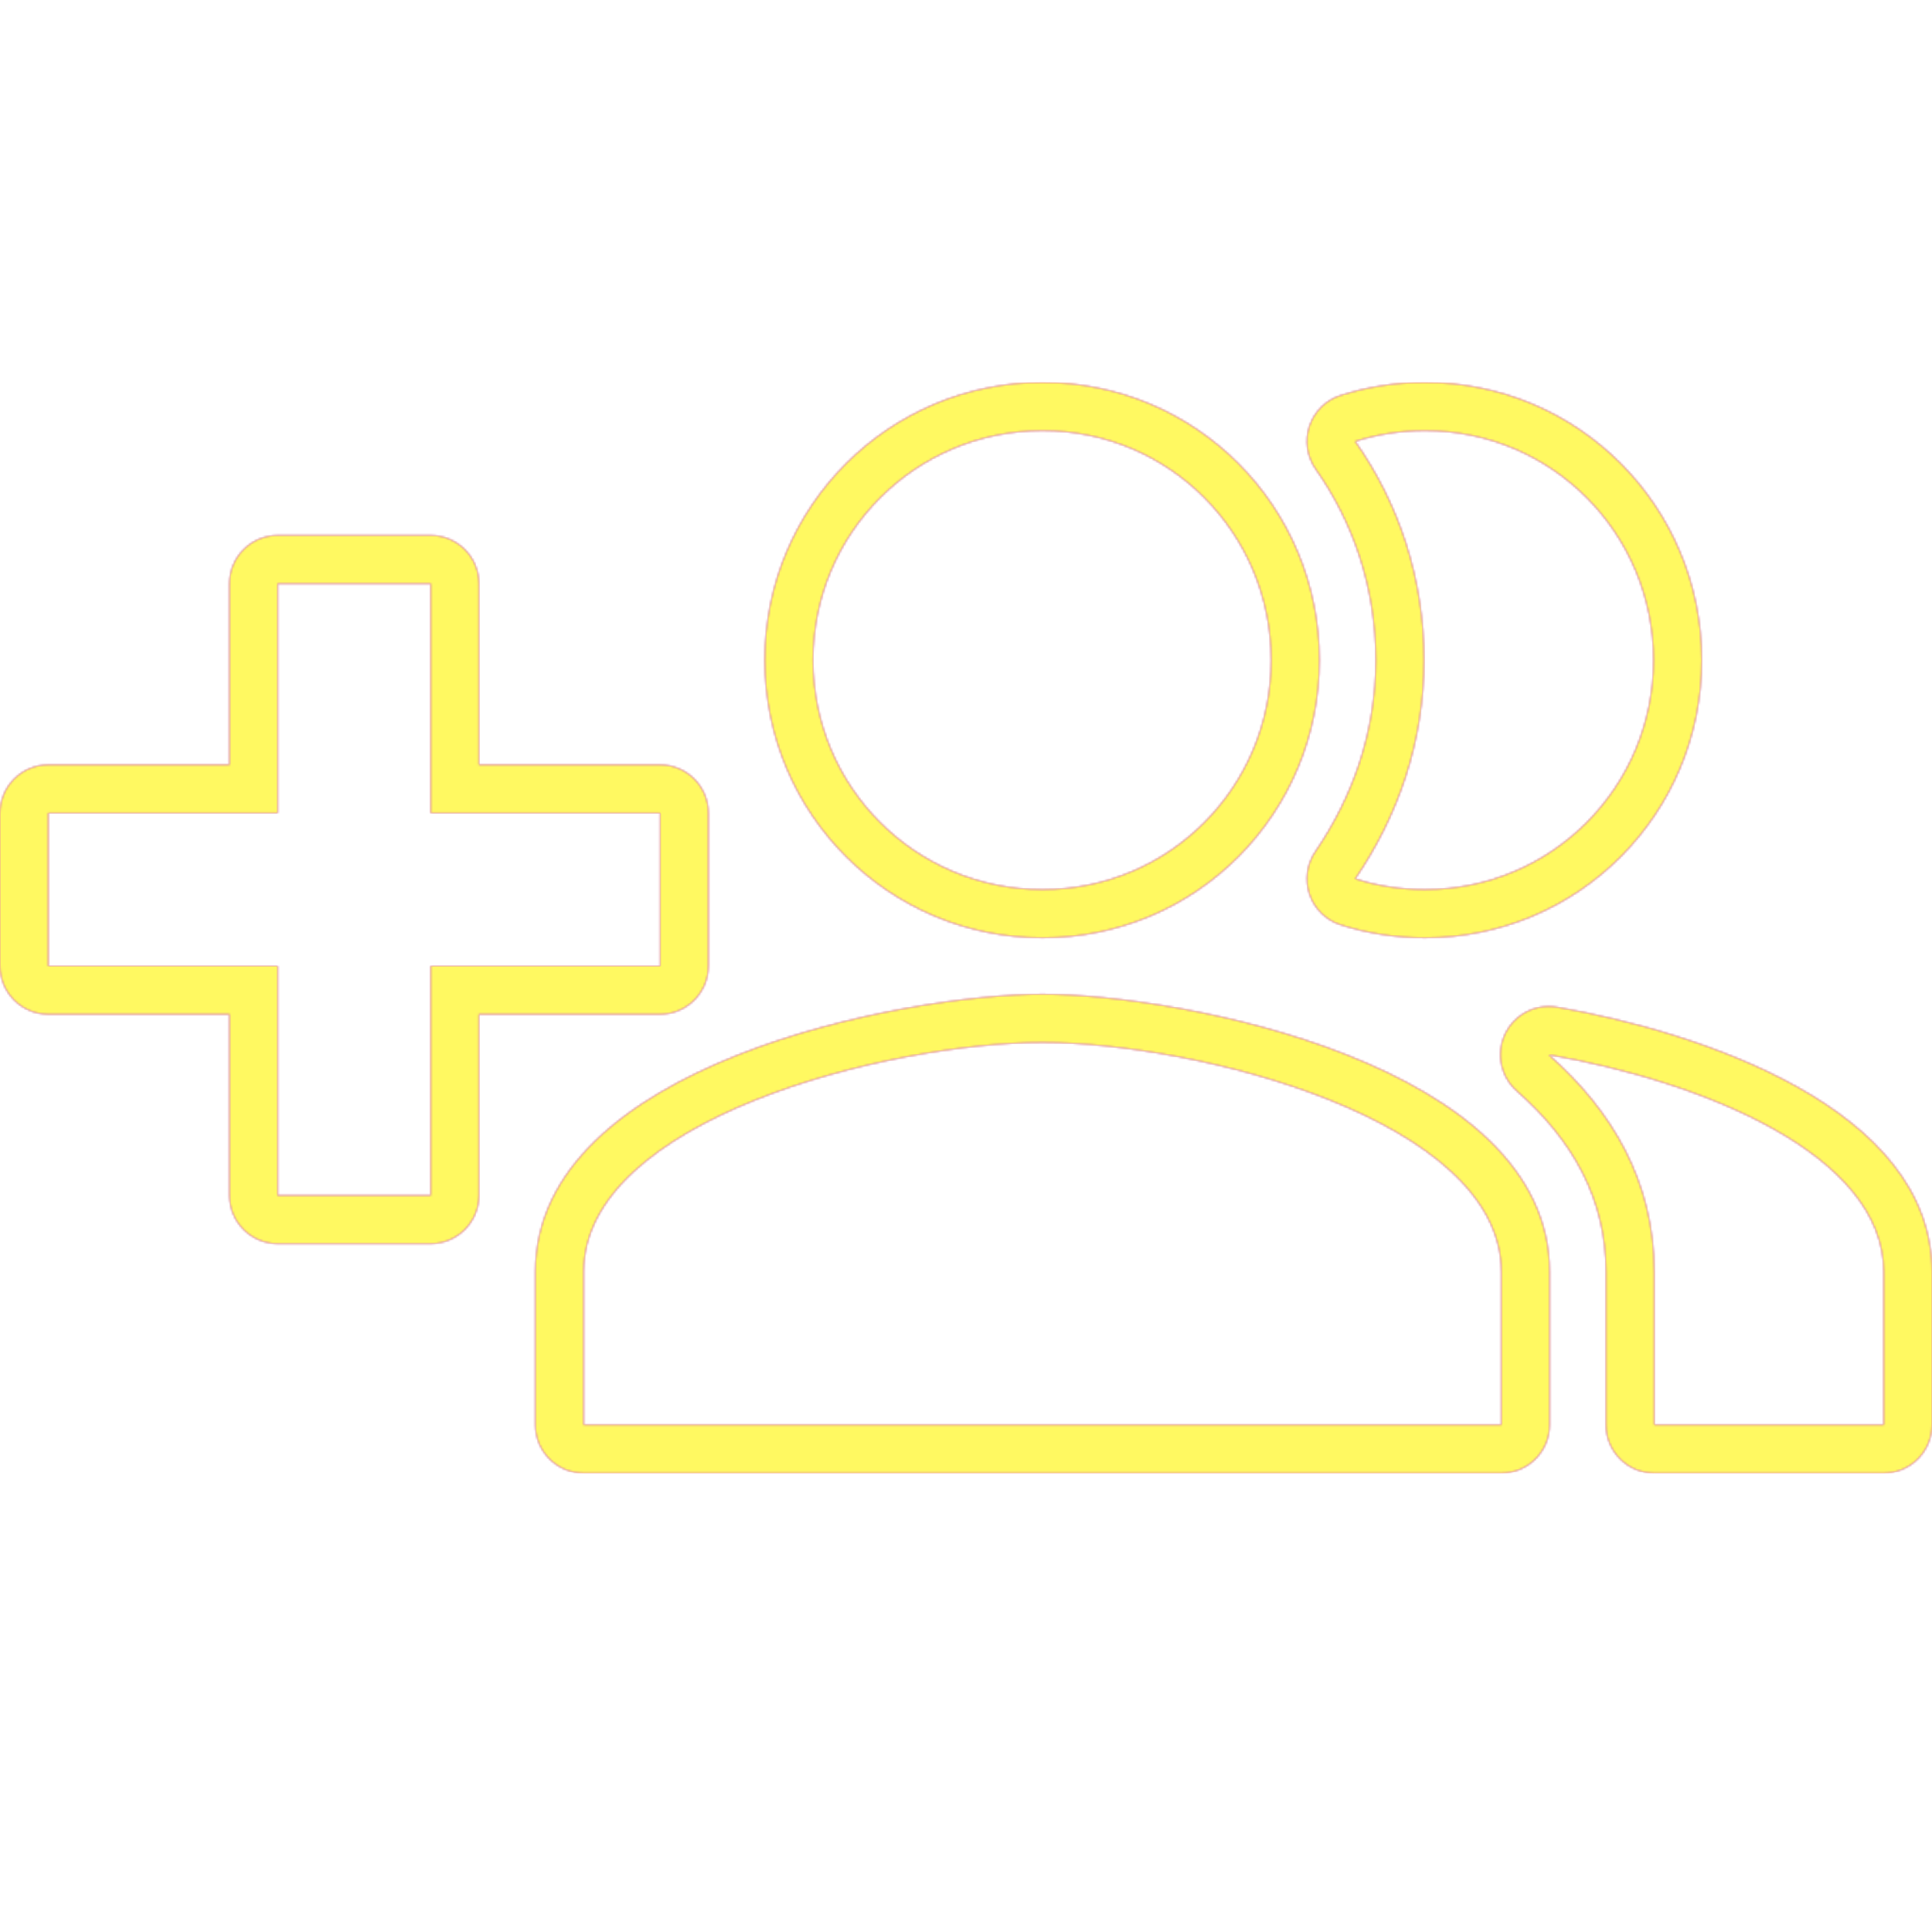 <svg version="1.1" xmlns="http://www.w3.org/2000/svg" xmlns:xlink="http://www.w3.org/1999/xlink" viewBox="0,0,1024,1024">
	<!-- Color names: teamapps-color-1, teamapps-color-2, teamapps-color-3 -->
	<desc>group_add icon - Licensed under Apache License v2.0 (http://www.apache.org/licenses/LICENSE-2.0) - Created with Iconfu.com - Derivative work of Material icons (Copyright Google Inc.)</desc>
	<defs>
		<linearGradient x1="0" y1="1024" x2="1024" y2="0" id="color-RCRDFFH5" gradientUnits="userSpaceOnUse">
			<stop offset="0.2" stop-color="#000000"/>
			<stop offset="0.8" stop-color="#ffffff"/>
		</linearGradient>
		<radialGradient cx="0" cy="0" r="1448.15" id="color-sizX8ZEQ" gradientUnits="userSpaceOnUse">
			<stop offset="0.08" stop-color="#ffffff"/>
			<stop offset="1" stop-color="#000000"/>
		</radialGradient>
		<filter id="filter-vXOCpfVP" color-interpolation-filters="sRGB">
			<feOffset/>
		</filter>
		<mask id="mask-0oXXaeUZ">
			<path d="M349.86,537.6h-96v96c0,14.14 -11.46,25.6 -25.6,25.6h-81.06c-14.14,0 -25.6,-11.46 -25.6,-25.6v-96h-96c-14.14,0 -25.6,-11.46 -25.6,-25.6v-81.06c0,-14.14 11.46,-25.6 25.6,-25.6h96v-96c0,-14.14 11.46,-25.6 25.6,-25.6h81.06c14.14,0 25.6,11.46 25.6,25.6v96h96c14.14,0 25.6,11.46 25.6,25.6v81.06c0,14.14 -11.46,25.6 -25.6,25.6zM821.34,674.14v81.06c0,14.14 -11.46,25.6 -25.6,25.6h-486.4c-14.14,0 -25.6,-11.46 -25.6,-25.6v-81.06c0,-110.34 196.57,-147.2 268.8,-147.2c72.23,0 268.8,36.86 268.8,147.2zM405.34,349.86c0,-81.43 65.77,-147.2 147.2,-147.2c81.54,0 146.79,65.89 146.79,147.2c0,81.31 -65.25,147.2 -146.79,147.2c-81.43,0 -147.2,-65.77 -147.2,-147.2zM697.17,451.36c20.07,-29.4 32.02,-63.75 32.02,-101.49c0,-37.97 -11.68,-72.57 -31.82,-101.19c-4.69,-6.66 -5.92,-15.15 -3.34,-22.87c2.59,-7.72 8.69,-13.75 16.44,-16.24c13.91,-4.47 29.12,-6.91 44.72,-6.91c81.54,0 146.79,65.89 146.79,147.2c0,81.31 -65.25,147.2 -146.79,147.2c-15.59,0 -30.8,-2.43 -44.72,-6.9c-7.69,-2.47 -13.76,-8.43 -16.38,-16.07c-2.62,-7.64 -1.48,-16.07 3.07,-22.74zM1024,674.14v81.06c0,14.14 -11.46,25.6 -25.6,25.6h-121.6c-14.14,0 -25.6,-11.46 -25.6,-25.6v-81.06c0,-38.76 -17.7,-69.91 -47.24,-95.9c-8.61,-7.57 -11.13,-19.95 -6.18,-30.29c4.96,-10.34 16.18,-16.12 27.48,-14.16c74.89,13.04 198.75,53.15 198.75,140.34zM349.86,430.94h-121.6v-121.6h-81.06v121.6h-121.6v81.06h121.6v121.6h81.06v-121.6h121.6zM552.54,552.54c-81.06,0 -243.2,40.54 -243.2,121.6v81.06h486.4v-81.06c0,-81.06 -162.14,-121.6 -243.2,-121.6zM552.54,471.46c67.29,0 121.19,-54.31 121.19,-121.6c0,-67.29 -53.9,-121.6 -121.19,-121.6c-67.29,0 -121.6,54.31 -121.6,121.6c0,67.29 54.31,121.6 121.6,121.6zM755.2,471.46c67.29,0 121.19,-54.31 121.19,-121.6c0,-67.29 -53.9,-121.6 -121.19,-121.6c-12.97,0 -25.54,2.03 -36.89,5.68c23.1,32.83 36.48,72.55 36.48,115.92c0,43.37 -13.78,82.69 -36.48,115.93c11.35,3.65 23.92,5.67 36.89,5.67zM820.86,559.02c33.64,29.59 55.94,67.29 55.94,115.12v81.06h121.6v-81.06c0,-62.42 -96.06,-100.94 -177.54,-115.12z" fill="url(#color-sizX8ZEQ)"/>
		</mask>
		<mask id="mask-HV4OhIMe">
			<rect fill="url(#color-RCRDFFH5)" x="0" y="202.66" width="1024" height="578.14"/>
		</mask>
		<mask id="mask-L2iHU1uk">
			<path d="M349.86,537.6h-96v96c0,14.14 -11.46,25.6 -25.6,25.6h-81.06c-14.14,0 -25.6,-11.46 -25.6,-25.6v-96h-96c-14.14,0 -25.6,-11.46 -25.6,-25.6v-81.06c0,-14.14 11.46,-25.6 25.6,-25.6h96v-96c0,-14.14 11.46,-25.6 25.6,-25.6h81.06c14.14,0 25.6,11.46 25.6,25.6v96h96c14.14,0 25.6,11.46 25.6,25.6v81.06c0,14.14 -11.46,25.6 -25.6,25.6zM821.34,674.14v81.06c0,14.14 -11.46,25.6 -25.6,25.6h-486.4c-14.14,0 -25.6,-11.46 -25.6,-25.6v-81.06c0,-110.34 196.57,-147.2 268.8,-147.2c72.23,0 268.8,36.86 268.8,147.2zM405.34,349.86c0,-81.43 65.77,-147.2 147.2,-147.2c81.54,0 146.79,65.89 146.79,147.2c0,81.31 -65.25,147.2 -146.79,147.2c-81.43,0 -147.2,-65.77 -147.2,-147.2zM697.17,451.36c20.07,-29.4 32.02,-63.75 32.02,-101.49c0,-37.97 -11.68,-72.57 -31.82,-101.19c-4.69,-6.66 -5.92,-15.15 -3.34,-22.87c2.59,-7.72 8.69,-13.75 16.44,-16.24c13.91,-4.47 29.12,-6.91 44.72,-6.91c81.54,0 146.79,65.89 146.79,147.2c0,81.31 -65.25,147.2 -146.79,147.2c-15.59,0 -30.8,-2.43 -44.72,-6.9c-7.69,-2.47 -13.76,-8.43 -16.38,-16.07c-2.62,-7.64 -1.48,-16.07 3.07,-22.74zM1024,674.14v81.06c0,14.14 -11.46,25.6 -25.6,25.6h-121.6c-14.14,0 -25.6,-11.46 -25.6,-25.6v-81.06c0,-38.76 -17.7,-69.91 -47.24,-95.9c-8.61,-7.57 -11.13,-19.95 -6.18,-30.29c4.96,-10.34 16.18,-16.12 27.48,-14.16c74.89,13.04 198.75,53.15 198.75,140.34zM349.86,430.94h-121.6v-121.6h-81.06v121.6h-121.6v81.06h121.6v121.6h81.06v-121.6h121.6zM552.54,552.54c-81.06,0 -243.2,40.54 -243.2,121.6v81.06h486.4v-81.06c0,-81.06 -162.14,-121.6 -243.2,-121.6zM552.54,471.46c67.29,0 121.19,-54.31 121.19,-121.6c0,-67.29 -53.9,-121.6 -121.19,-121.6c-67.29,0 -121.6,54.31 -121.6,121.6c0,67.29 54.31,121.6 121.6,121.6zM755.2,471.46c67.29,0 121.19,-54.31 121.19,-121.6c0,-67.29 -53.9,-121.6 -121.19,-121.6c-12.97,0 -25.54,2.03 -36.89,5.68c23.1,32.83 36.48,72.55 36.48,115.92c0,43.37 -13.78,82.69 -36.48,115.93c11.35,3.65 23.92,5.67 36.89,5.67zM820.86,559.02c33.64,29.59 55.94,67.29 55.94,115.12v81.06h121.6v-81.06c0,-62.42 -96.06,-100.94 -177.54,-115.12z" fill="#ffffff"/>
		</mask>
	</defs>
	<g fill="none" fill-rule="nonzero" style="mix-blend-mode: normal">
		<g mask="url(#mask-L2iHU1uk)">
			<g color="#ff0000" class="teamapps-color-2">
				<rect x="0" y="202.66" width="1024" height="578.14" fill="currentColor"/>
			</g>
			<g color="#bc13e0" class="teamapps-color-3" mask="url(#mask-HV4OhIMe)">
				<rect x="0" y="202.66" width="1024" height="578.14" fill="currentColor"/>
			</g>
		</g>
		<g filter="url(#filter-vXOCpfVP)" mask="url(#mask-0oXXaeUZ)">
			<g color="#fff961" class="teamapps-color-1">
				<rect x="0" y="202.66" width="1024" height="578.14" fill="currentColor"/>
			</g>
		</g>
	</g>
</svg>